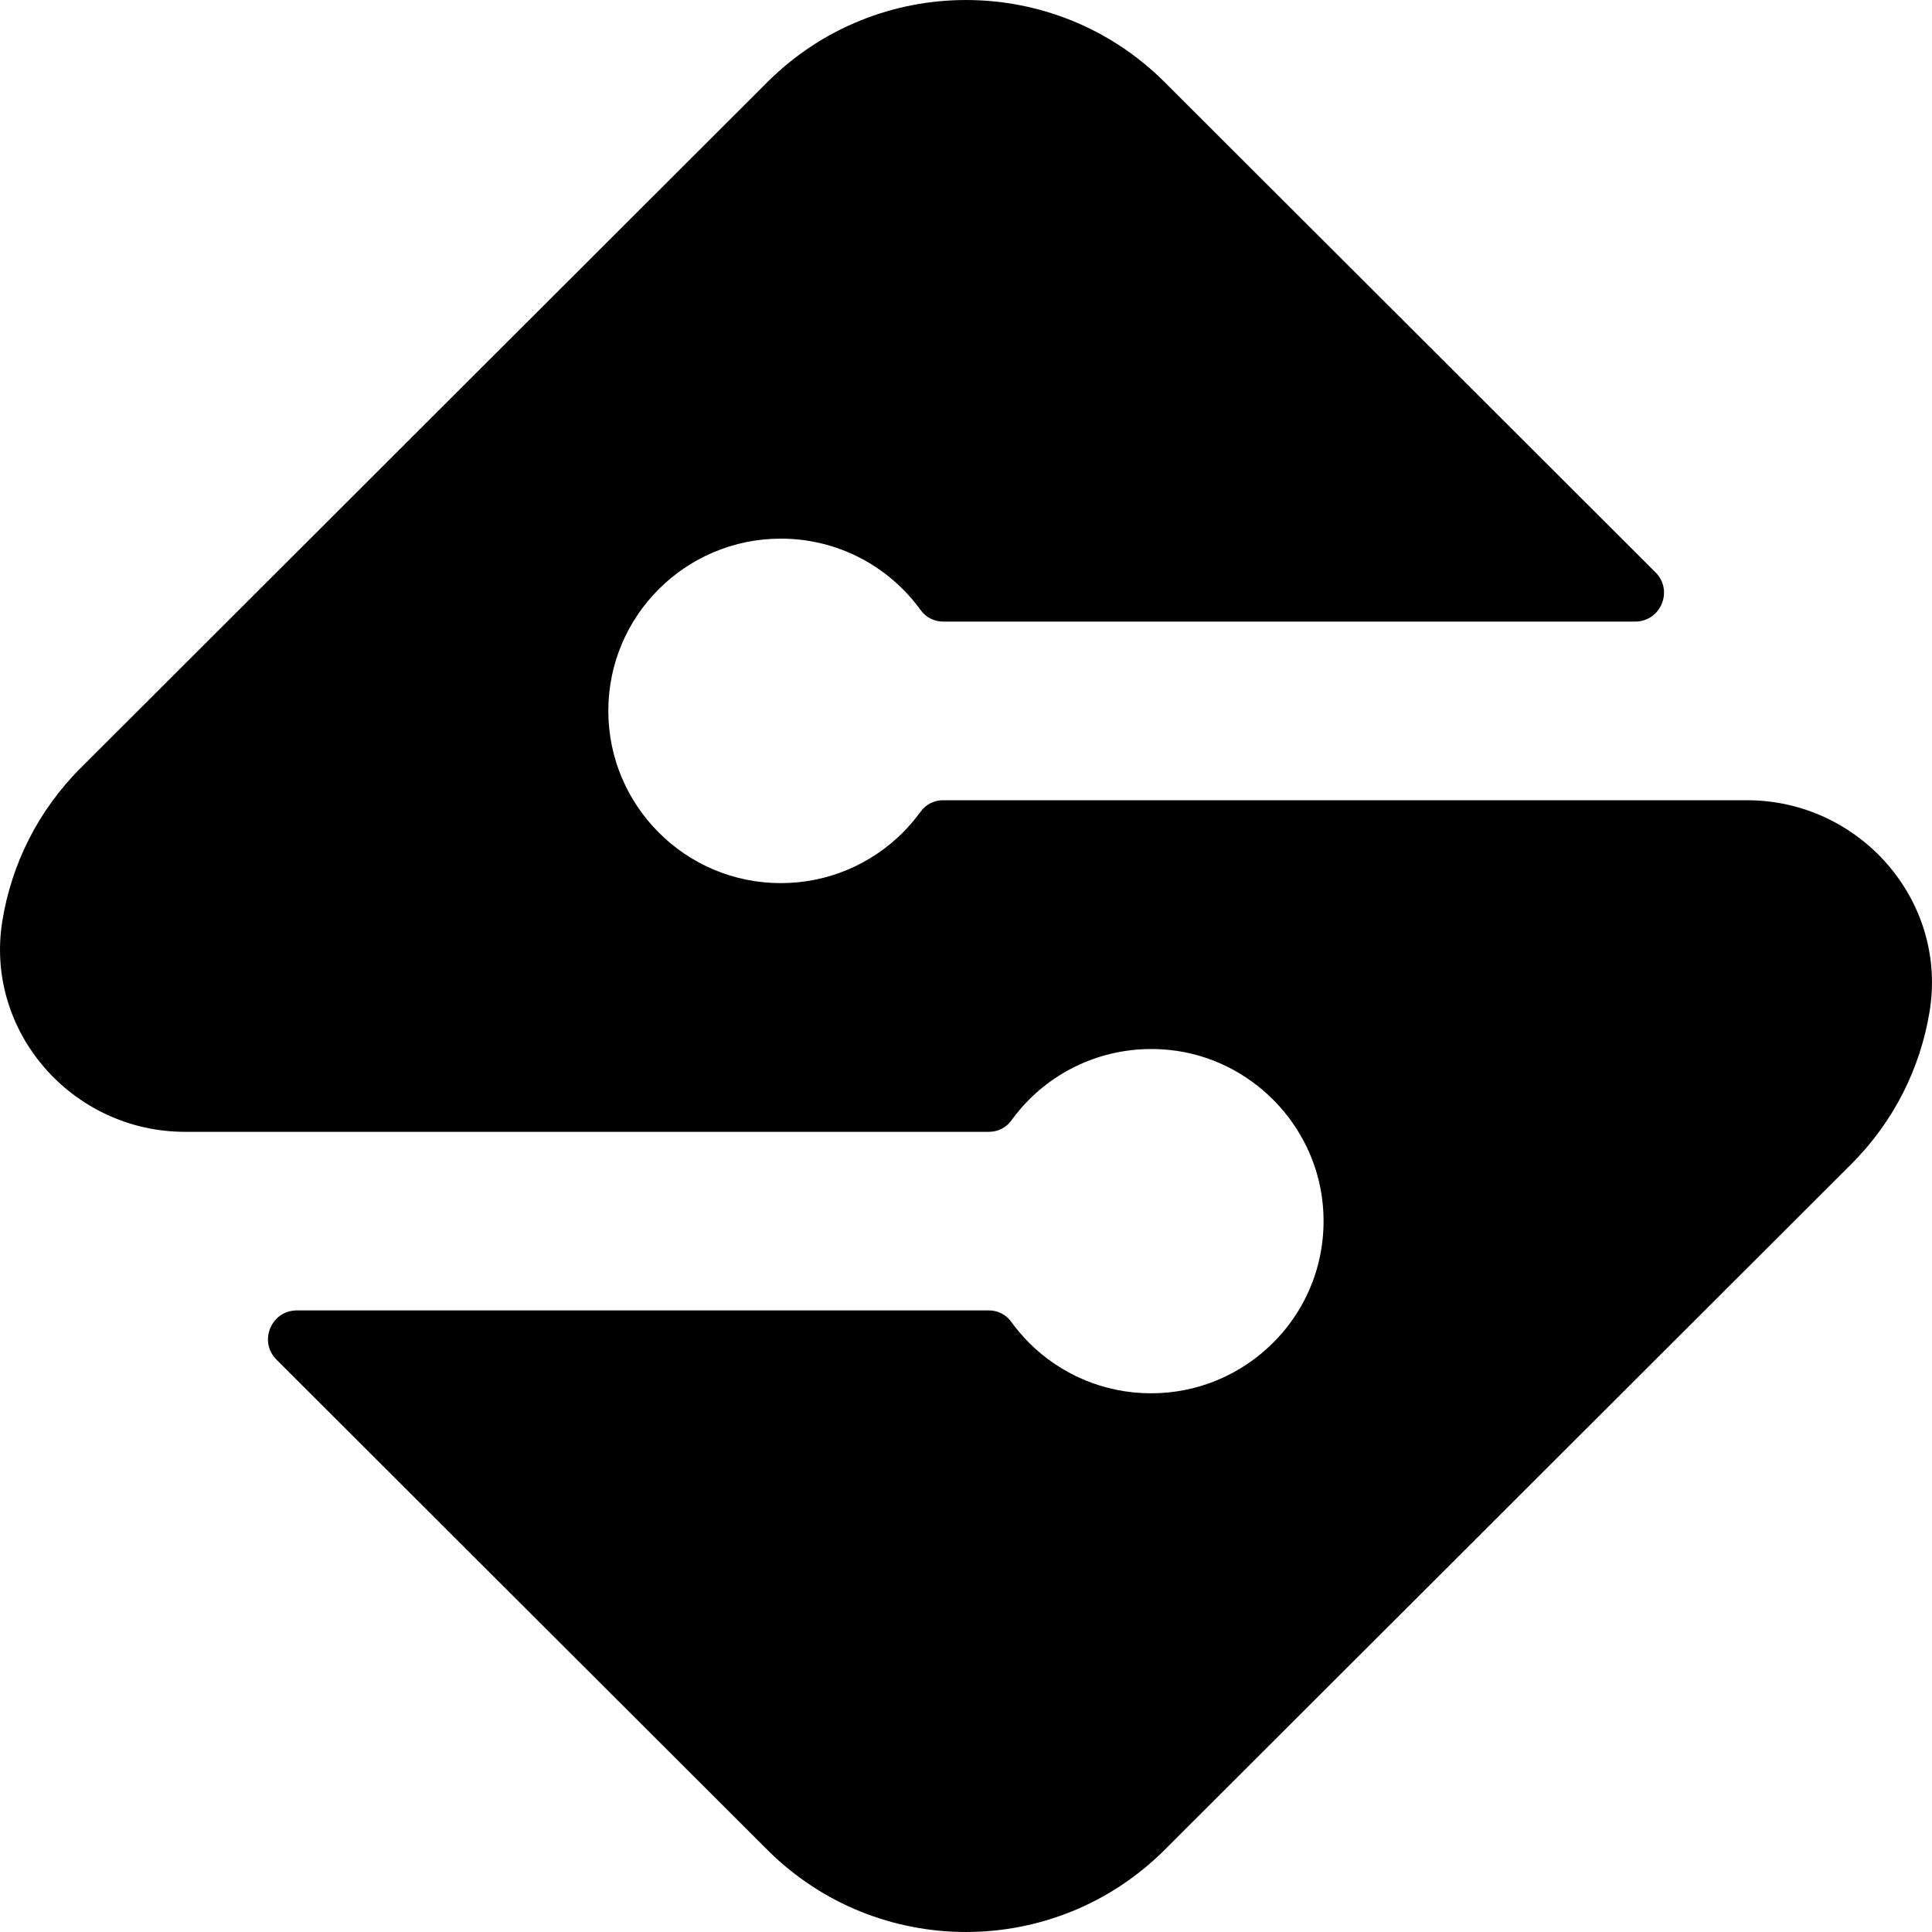 <svg id="logo-smatez" viewBox="0 0 30 30" fill="none" xmlns="http://www.w3.org/2000/svg">
  <path
    d="M27.127 12.426H14.643C14.507 12.426 14.377 12.49 14.298 12.601C14.212 12.717 14.12 12.828 14.018 12.929C13.534 13.413 12.864 13.713 12.124 13.713C11.385 13.713 10.715 13.414 10.231 12.929C9.747 12.446 9.446 11.777 9.446 11.038C9.446 10.3 9.745 9.632 10.231 9.147C10.715 8.664 11.385 8.364 12.124 8.364C13.018 8.364 13.81 8.801 14.296 9.474C14.377 9.585 14.505 9.652 14.643 9.652H25.39C25.789 9.652 25.989 9.17 25.707 8.888L18.085 1.276C16.381 -0.425 13.619 -0.425 11.915 1.276L1.258 11.92C0.585 12.59 0.179 13.426 0.037 14.296C-0.244 16.02 1.125 17.575 2.873 17.575H15.357C15.493 17.575 15.623 17.511 15.702 17.401C15.788 17.284 15.88 17.174 15.982 17.072C16.529 16.526 17.312 16.216 18.164 16.304C19.416 16.435 20.422 17.453 20.54 18.703C20.619 19.544 20.309 20.312 19.768 20.851C19.283 21.335 18.614 21.635 17.874 21.635C17.134 21.635 16.465 21.336 15.98 20.851C15.879 20.75 15.785 20.639 15.701 20.523C15.622 20.412 15.492 20.348 15.356 20.348H4.61C4.211 20.348 4.011 20.83 4.293 21.112L11.915 28.724C13.619 30.425 16.381 30.425 18.085 28.724L28.742 18.081C29.415 17.411 29.821 16.575 29.963 15.705C30.244 13.981 28.875 12.426 27.127 12.426Z"
    fill="currentColor" />
</svg>

